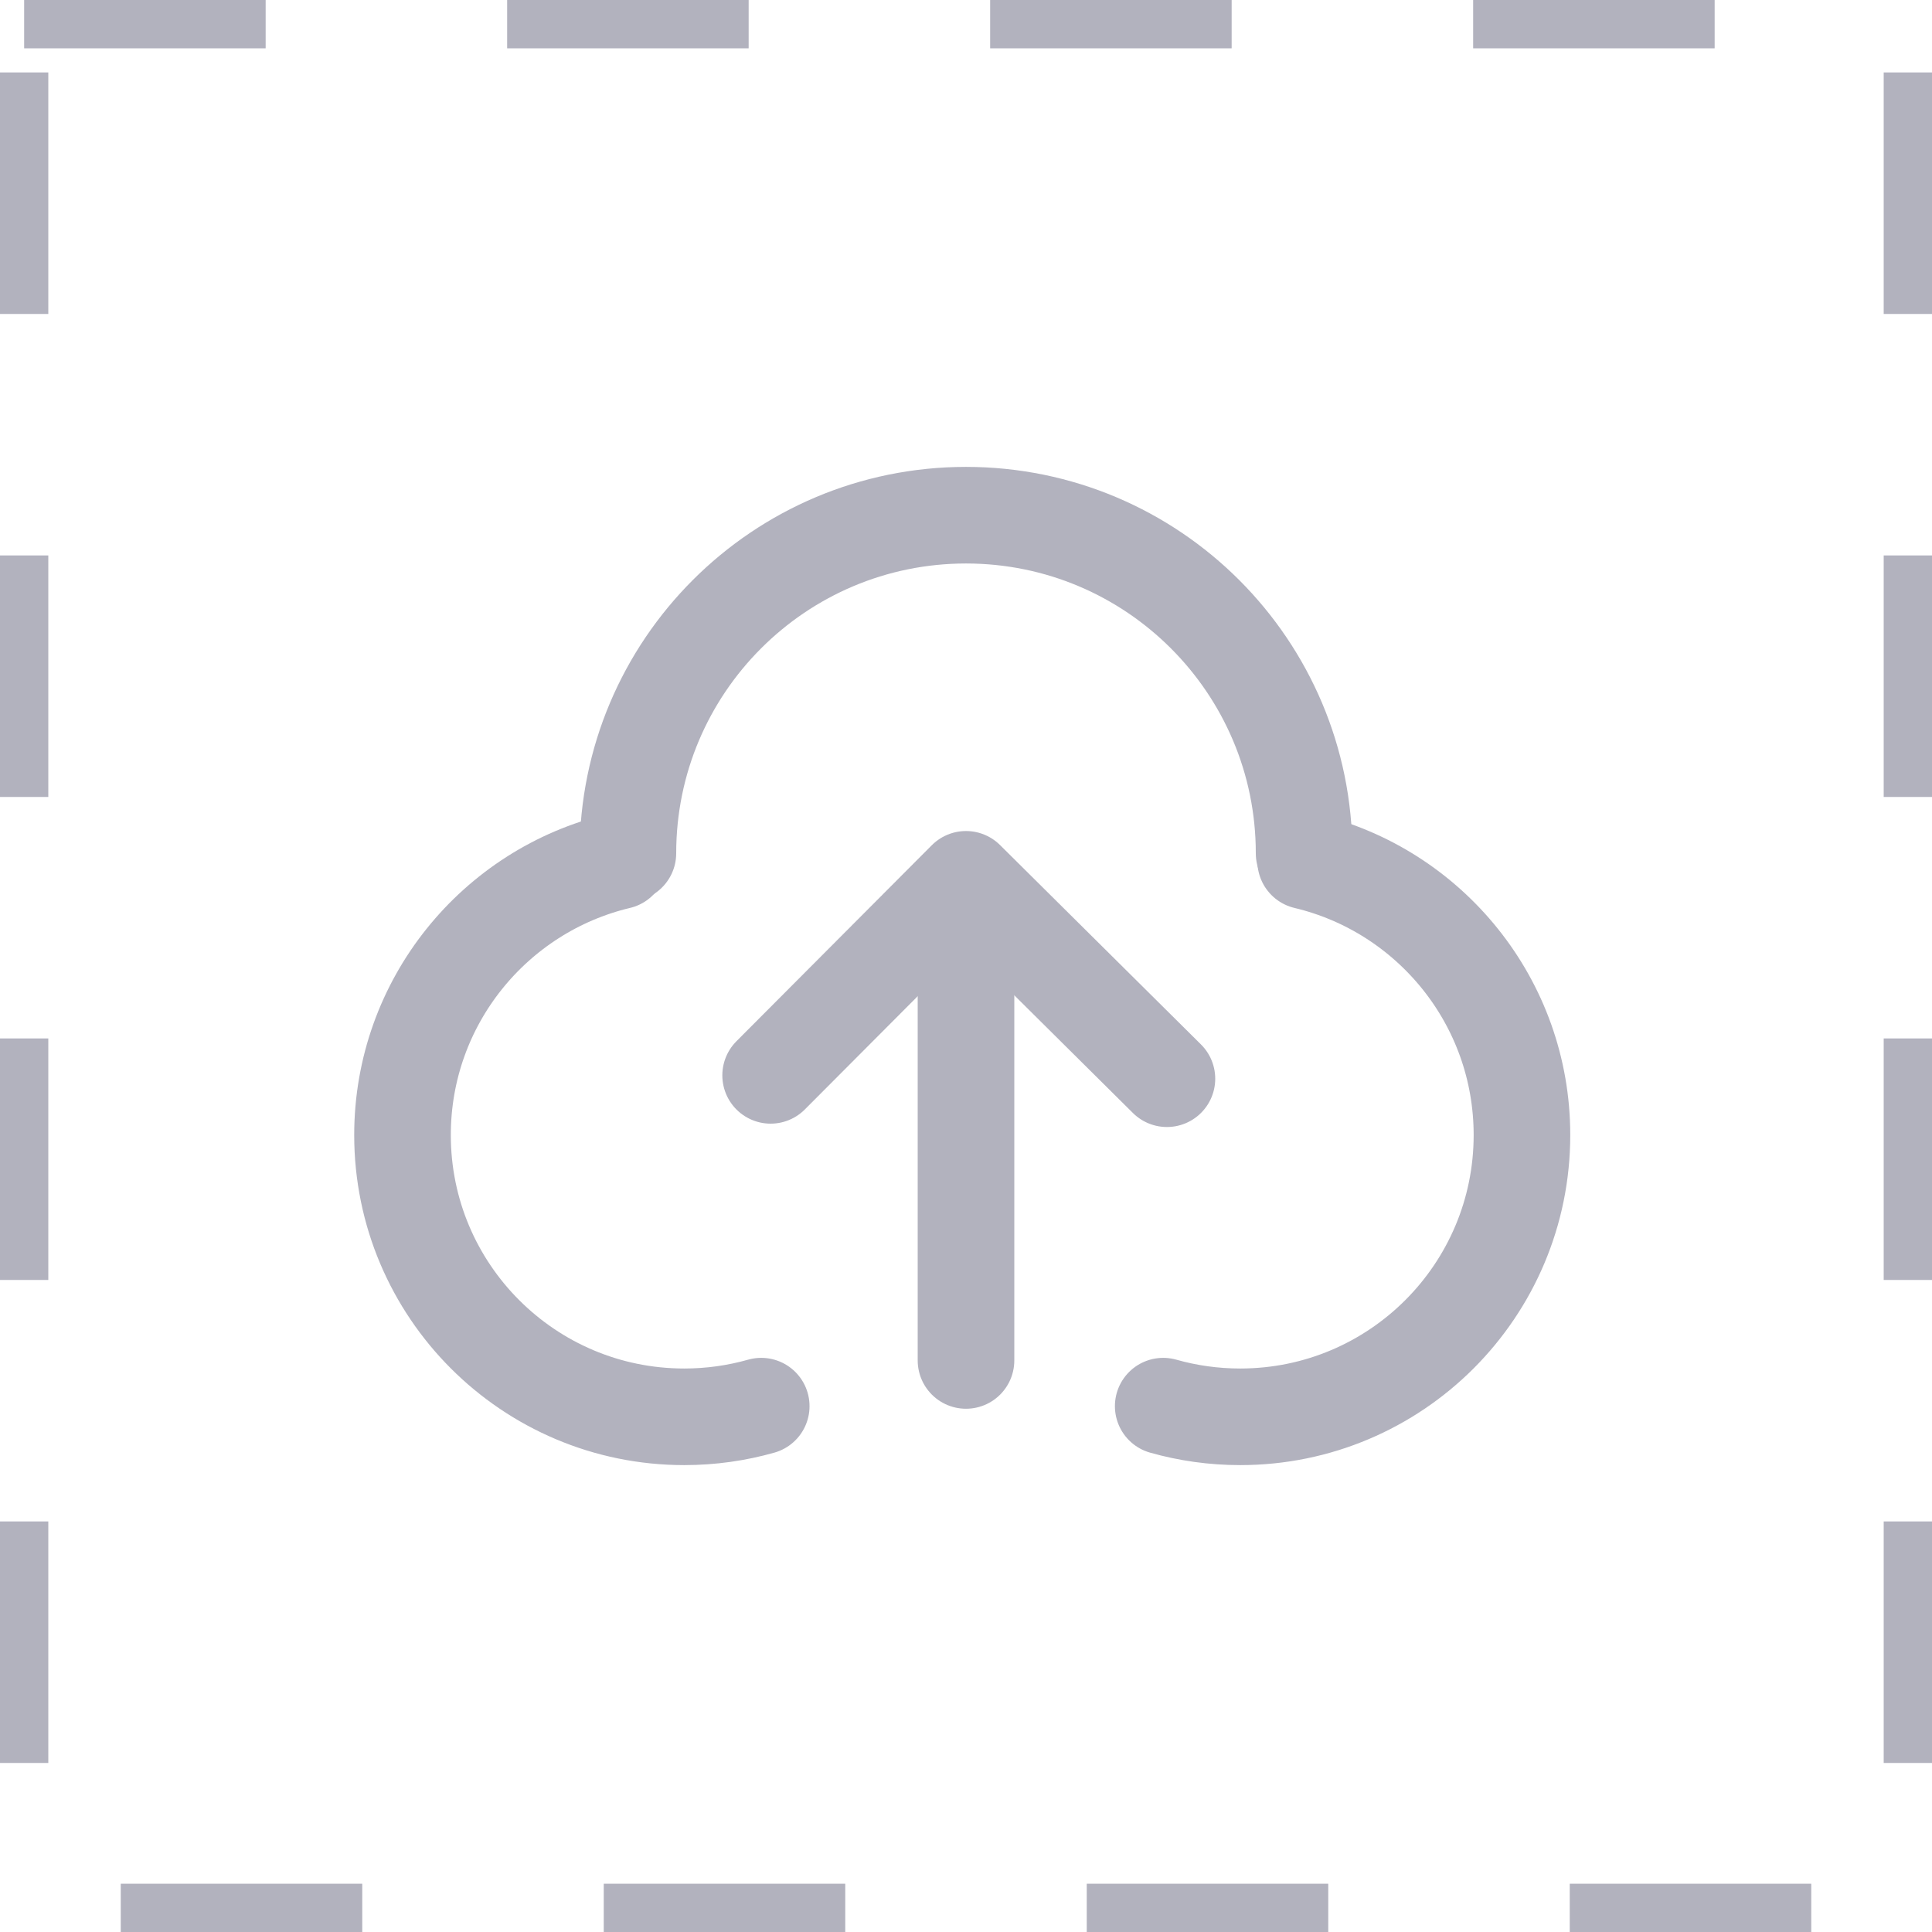 <svg width="80" height="80" viewBox="0 0 80 80" fill="none" xmlns="http://www.w3.org/2000/svg">
<path d="M25.624 35.65C20.487 36.871 16.667 41.489 16.667 47C16.667 53.443 21.89 58.667 28.333 58.667C29.439 58.667 30.508 58.513 31.521 58.226" stroke="#B2B2BE" stroke-width="4" stroke-linecap="round" stroke-linejoin="round"/>
<path d="M54.064 35.65C59.201 36.871 63.021 41.489 63.021 47C63.021 53.443 57.798 58.667 51.354 58.667C50.249 58.667 49.18 58.513 48.166 58.226" stroke="#B2B2BE" stroke-width="4" stroke-linecap="round" stroke-linejoin="round"/>
<path d="M54 35.333C54 27.601 47.732 21.333 40 21.333C32.268 21.333 26 27.601 26 35.333" stroke="#B2B2BE" stroke-width="4" stroke-linecap="round" stroke-linejoin="round"/>
<path d="M31.91 44.528L40 36.411L48.32 44.667" stroke="#B2B2BE" stroke-width="4" stroke-linecap="round" stroke-linejoin="round"/>
<path d="M40 56.333V40.539" stroke="#B2B2BE" stroke-width="4" stroke-linecap="round" stroke-linejoin="round"/>
<rect x="1" y="1" width="78" height="78" stroke="#B2B2BE" stroke-width="2" stroke-linejoin="round" stroke-dasharray="10 10"/>
</svg>
